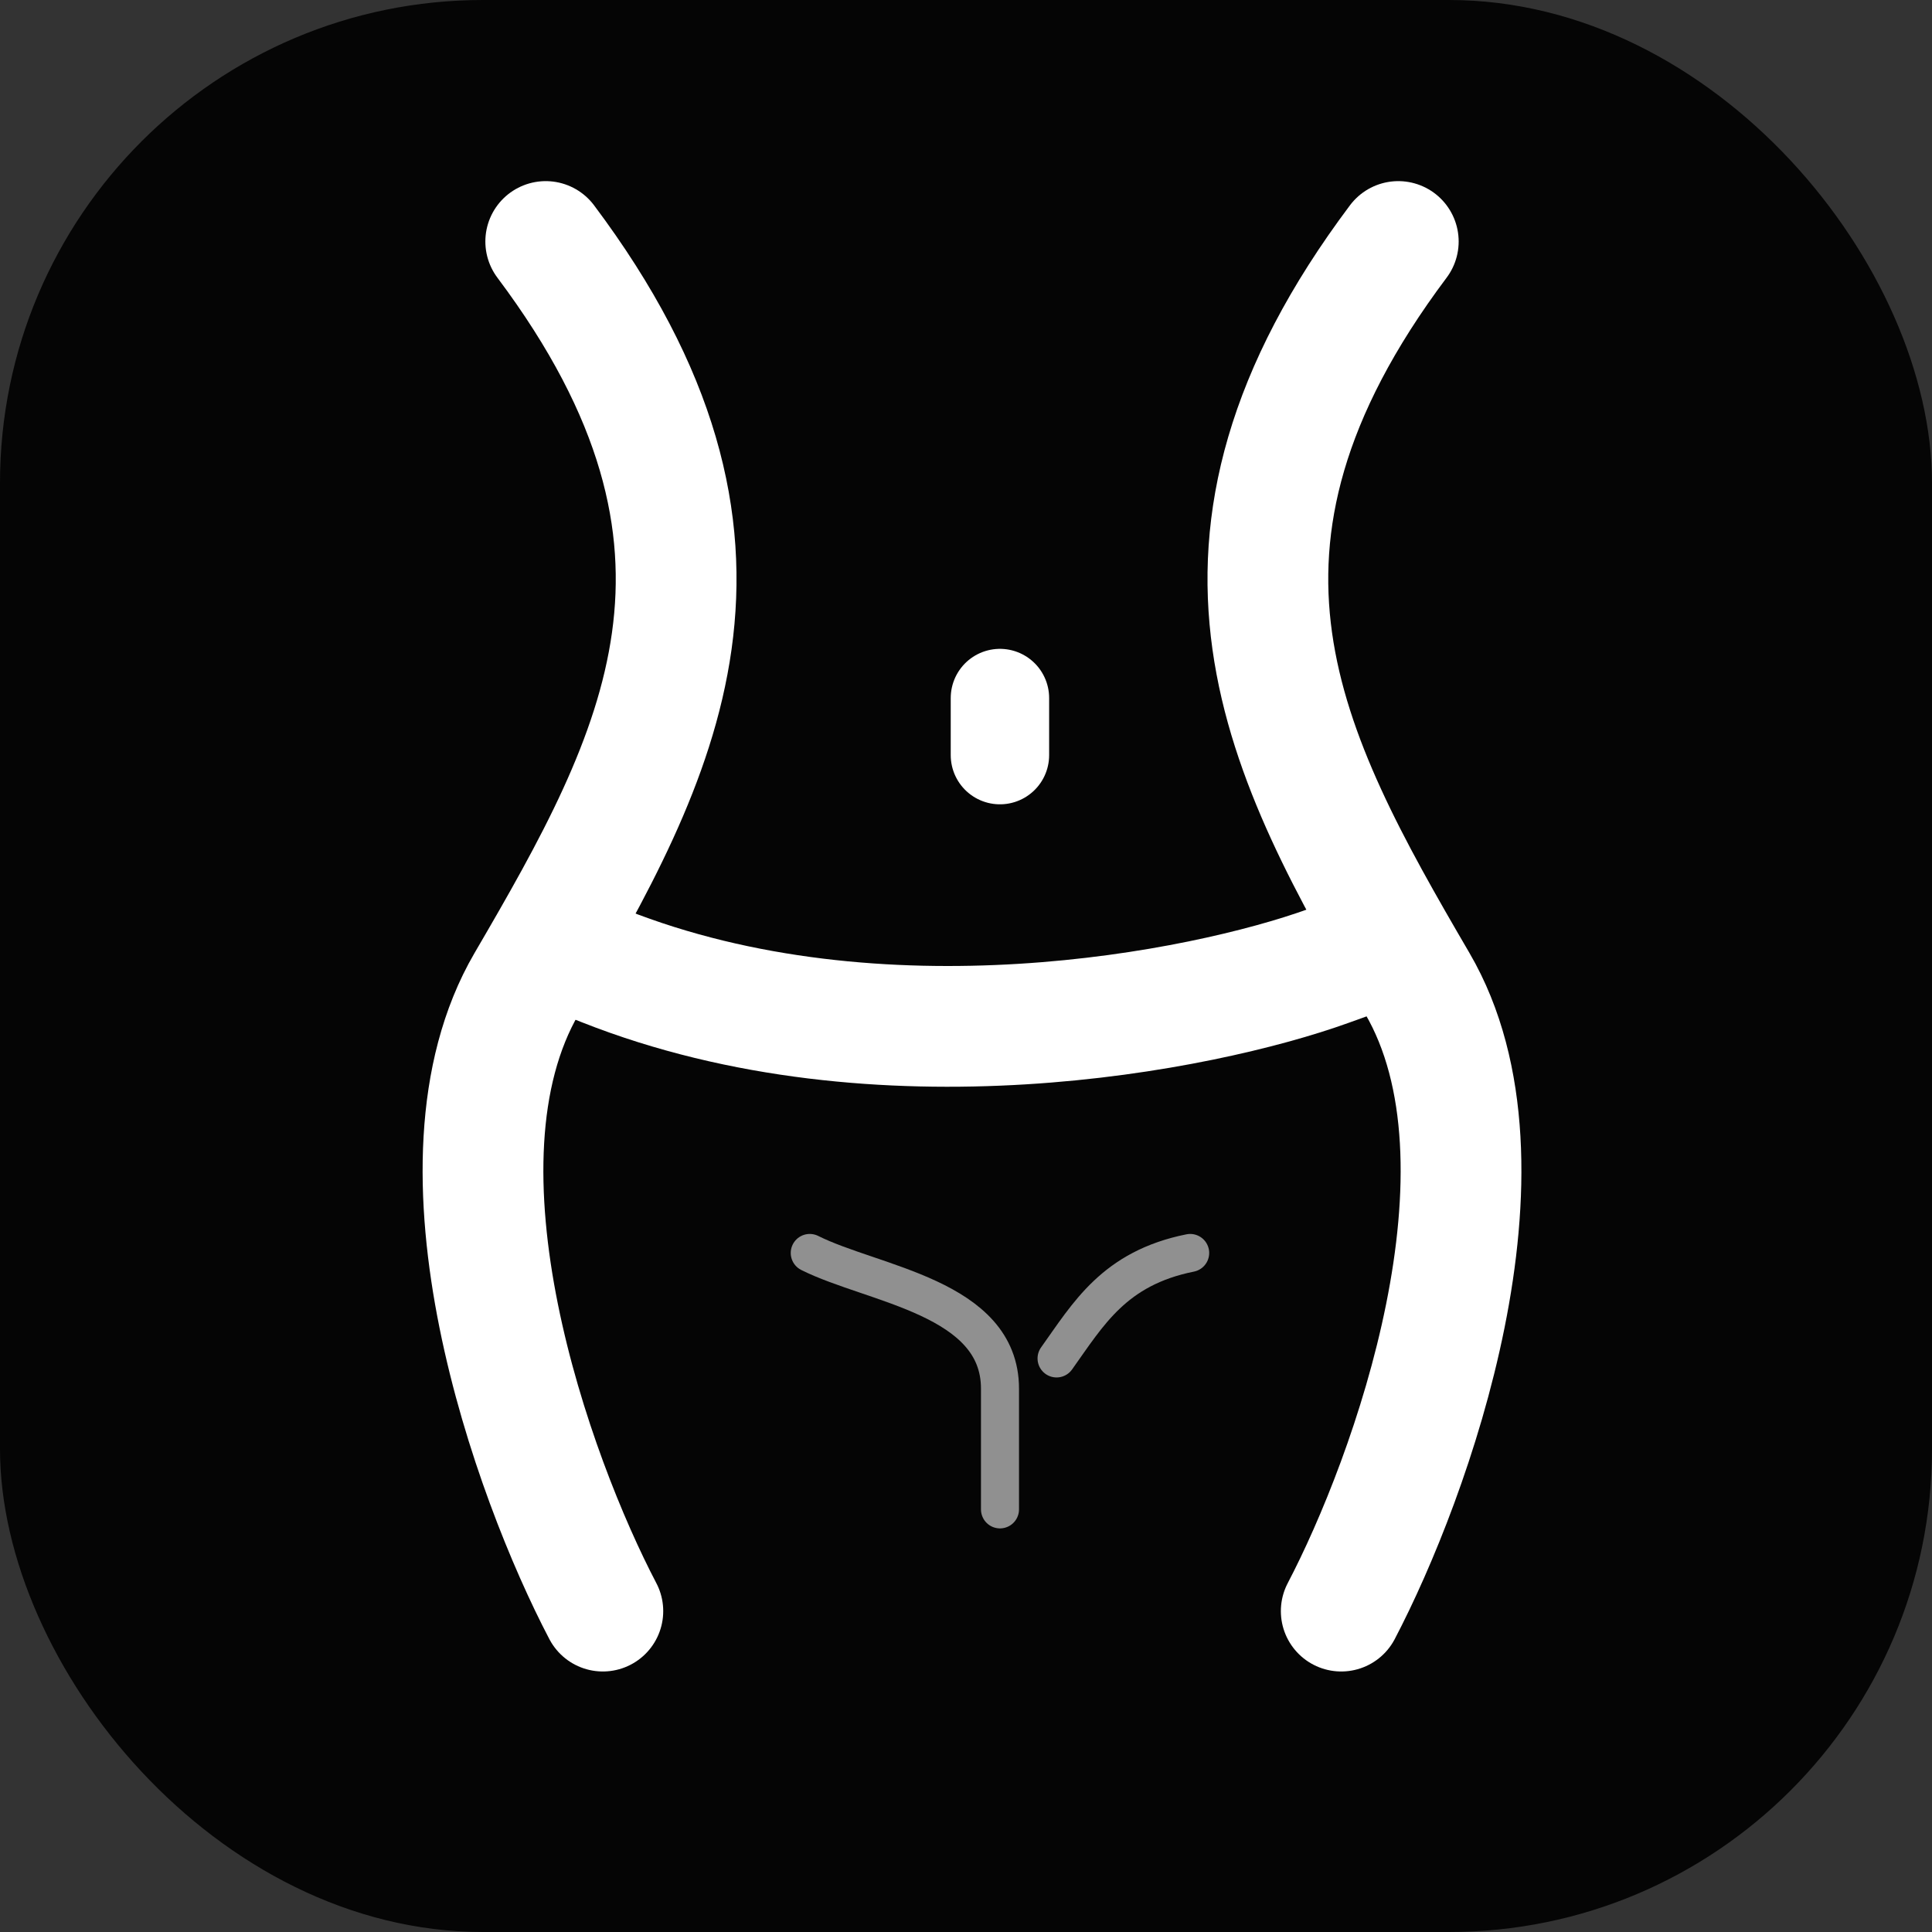 <svg width="32" height="32" viewBox="0 0 32 32" fill="none" xmlns="http://www.w3.org/2000/svg">
<rect x="0" y="0" width="32" height="32" fill="#333333" stroke="none"/>
<g clip-path="url(#clip0_673_12658)">
<rect width="32" height="32" rx="8" fill="#050505"/>
<path d="M16.562 11.562V12.507" stroke="white" stroke-width="1.63" stroke-linecap="round" stroke-linejoin="round"/>
<path d="M17.5 22.5C18.025 21.765 18.453 21.006 19.713 20.753" stroke="#909090" stroke-width="0.63" stroke-linecap="round" stroke-linejoin="round"/>
<path d="M13.412 20.753C14.462 21.279 16.563 21.488 16.563 23C16.563 24.512 16.563 24.37 16.563 25" stroke="#909090" stroke-width="0.63" stroke-linecap="round" stroke-linejoin="round"/>
<path d="M22.215 26.685C23.37 24.48 25.239 19.312 23.475 16.288C21.269 12.507 19.379 9.041 23.16 4" stroke="white" stroke-width="2" stroke-linecap="round" stroke-linejoin="round"/>
<path d="M9.985 26.685C8.829 24.48 6.96 19.312 8.724 16.288C10.93 12.507 12.82 9.041 9.039 4" stroke="white" stroke-width="2" stroke-linecap="round" stroke-linejoin="round"/>
<path d="M22 16C19.905 16.755 14.571 17.811 10 16" stroke="white" stroke-width="2" stroke-linecap="square" stroke-linejoin="round"/>
</g>
<defs>
<clipPath id="clip0_673_12658">
<rect width="32" height="32" rx="8" fill="white"/>
</clipPath>
</defs>
</svg>
